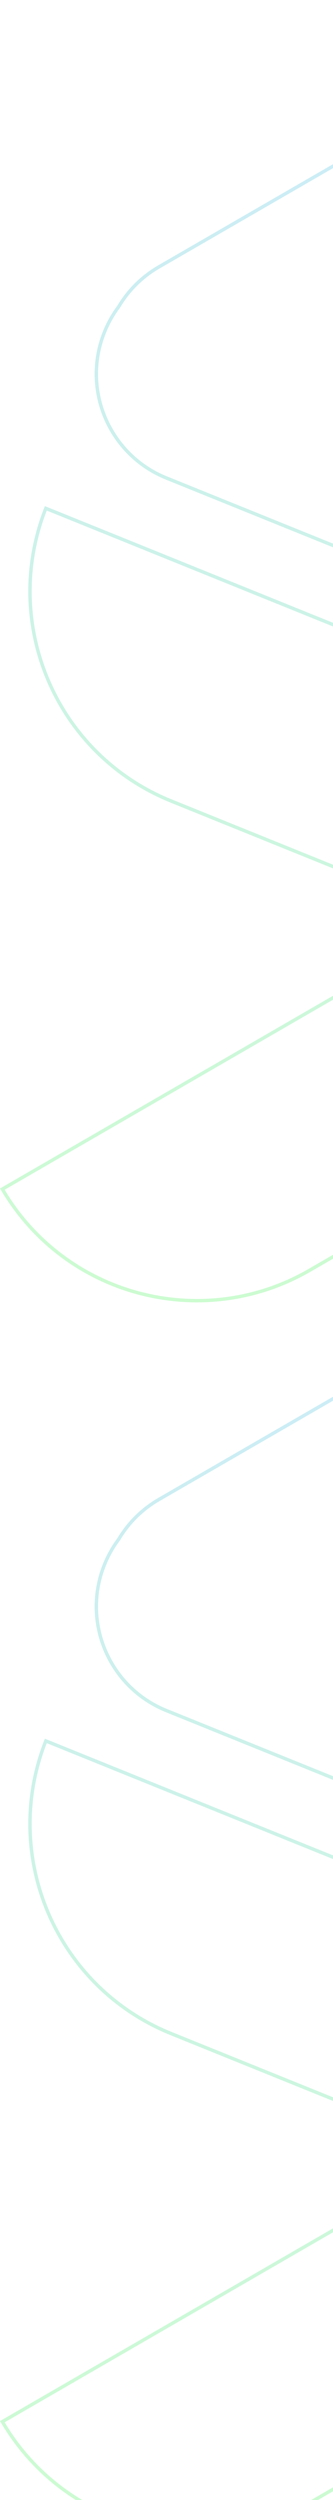 <svg width="153" height="1146" viewBox="0 0 153 1146" fill="none" xmlns="http://www.w3.org/2000/svg">
<path opacity="0.2" d="M140.102 583.5C91.102 610.317 29.461 593.409 1.075 545.074L212.89 422.781L214.284 421.976L212.791 421.373L78.594 367.156C25.784 345.819 0.146 285.89 21.053 233.015L344.188 363.57C352.636 366.983 359.681 372.385 365.005 379.017L365.031 379.049L365.06 379.079C368.124 382.164 370.844 385.691 373.121 389.635C387.318 414.224 378.893 445.665 354.304 459.862L142.213 582.313L142.205 582.317L140.103 583.499C140.102 583.499 140.102 583.5 140.102 583.5ZM374.862 -51.926C402.925 -2.475 385.876 60.439 336.55 88.918L211.204 161.284L209.81 162.089L211.303 162.692L342.019 215.506C394.322 236.638 419.973 295.627 400.148 348.124C400.148 348.126 400.147 348.128 400.146 348.13L399.554 349.645L76.425 219.093C50.1 208.457 37.381 178.494 48.017 152.169C49.724 147.946 51.926 144.074 54.531 140.593L54.556 140.56L54.577 140.524C58.926 133.216 65.15 126.886 73.041 122.33L374.862 -51.926Z" stroke="url(#paint0_linear_254_346)" stroke-width="1.57"/>
<path opacity="0.2" d="M140.102 1148.5C91.102 1175.32 29.461 1158.41 1.075 1110.07L212.89 987.781L214.284 986.976L212.791 986.373L78.594 932.156C25.784 910.819 0.146 850.89 21.053 798.015L344.188 928.57C352.636 931.983 359.681 937.385 365.005 944.017L365.031 944.049L365.06 944.079C368.124 947.164 370.844 950.691 373.121 954.635C387.318 979.224 378.893 1010.67 354.304 1024.86L142.213 1147.31L142.205 1147.32L140.103 1148.5C140.102 1148.5 140.102 1148.5 140.102 1148.5ZM374.862 513.074C402.925 562.525 385.876 625.439 336.55 653.917L211.204 726.284L209.81 727.089L211.303 727.692L342.019 780.506C394.322 801.638 419.973 860.627 400.148 913.124C400.148 913.126 400.147 913.128 400.146 913.13L399.554 914.645L76.425 784.093C50.1 773.457 37.381 743.494 48.017 717.169C49.724 712.946 51.926 709.074 54.531 705.593L54.556 705.56L54.577 705.524C58.926 698.216 65.15 691.886 73.041 687.33L374.862 513.074Z" stroke="url(#paint1_linear_254_346)" stroke-width="1.57"/>
<defs>
<linearGradient id="paint0_linear_254_346" x1="203.812" y1="-53" x2="203.812" y2="597" gradientUnits="userSpaceOnUse">
<stop stop-color="#0091FF"/>
<stop offset="1" stop-color="#00EE16"/>
</linearGradient>
<linearGradient id="paint1_linear_254_346" x1="203.812" y1="512" x2="203.812" y2="1162" gradientUnits="userSpaceOnUse">
<stop stop-color="#0091FF"/>
<stop offset="1" stop-color="#00EE16"/>
</linearGradient>
</defs>
</svg>
